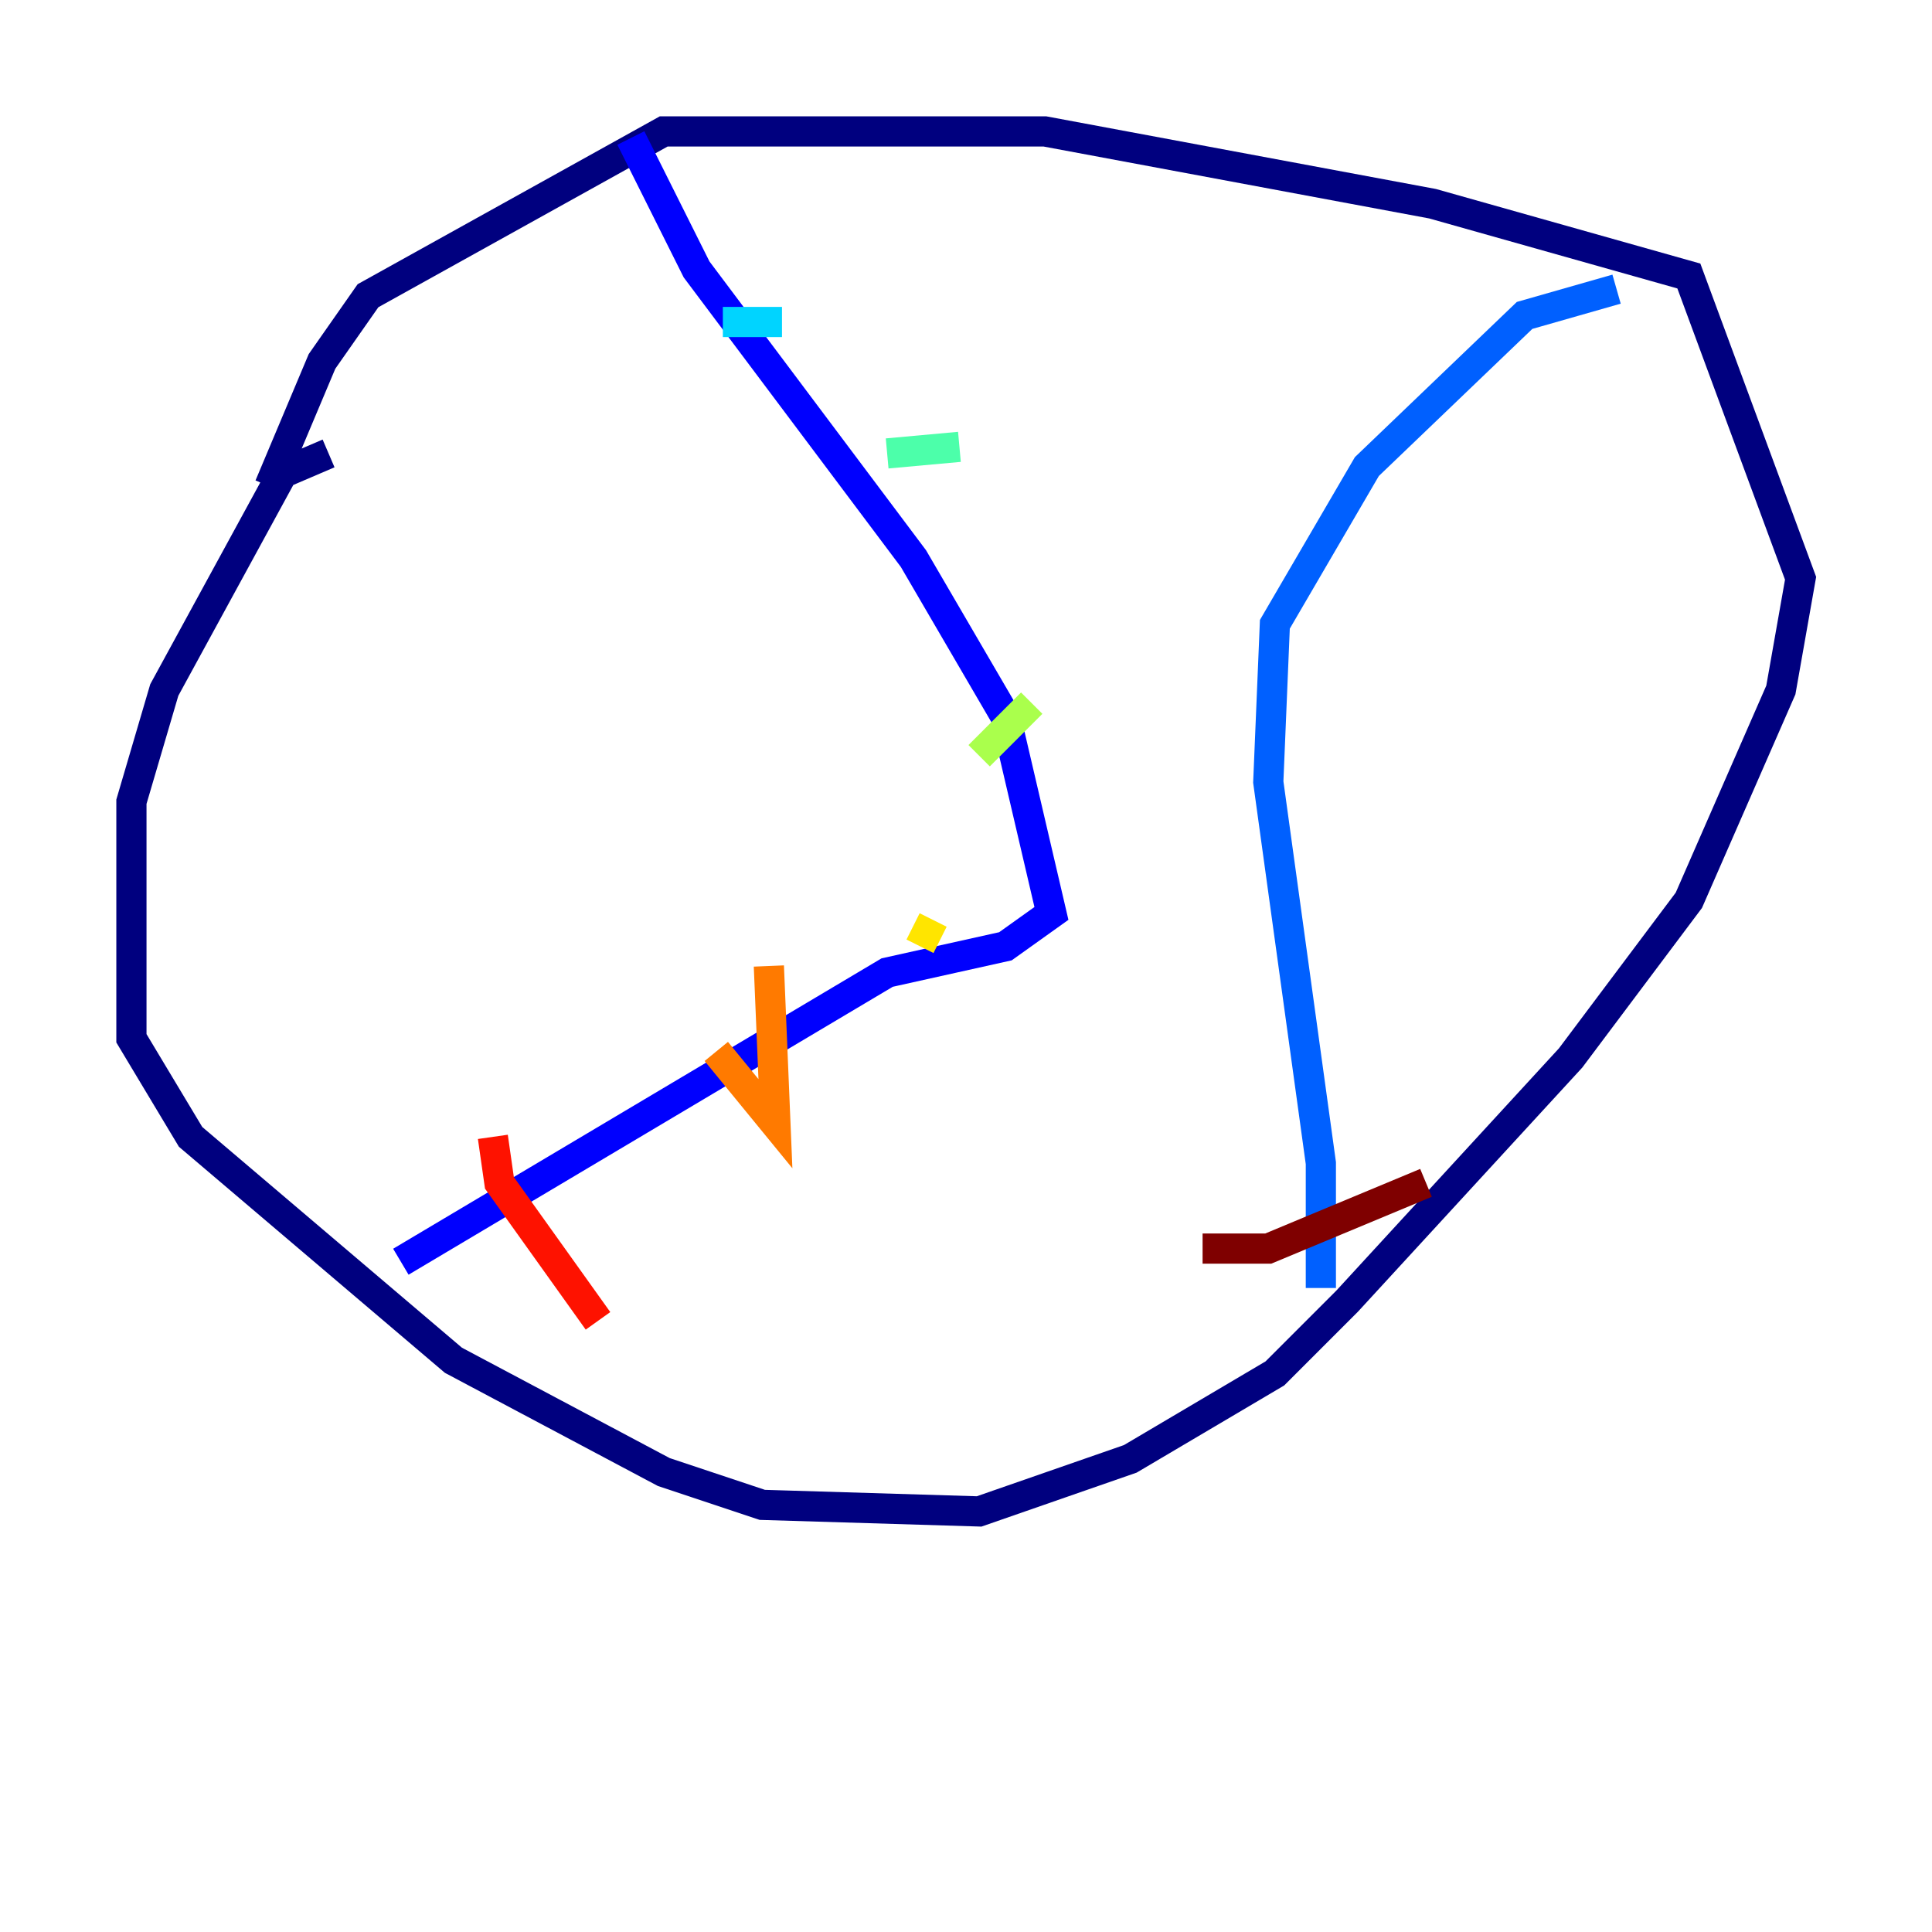 <?xml version="1.0" encoding="utf-8" ?>
<svg baseProfile="tiny" height="128" version="1.2" viewBox="0,0,128,128" width="128" xmlns="http://www.w3.org/2000/svg" xmlns:ev="http://www.w3.org/2001/xml-events" xmlns:xlink="http://www.w3.org/1999/xlink"><defs /><polyline fill="none" points="21.769,30.041 18.721,31.347 10.884,45.714 8.707,53.116 8.707,68.789 12.626,75.32 30.041,90.122 43.973,97.524 50.503,99.701 64.871,100.136 74.884,96.653 84.463,90.993 89.252,86.204 104.054,70.095 111.891,59.646 117.986,45.714 119.293,38.313 111.891,18.286 94.912,13.497 69.225,8.707 43.973,8.707 24.381,19.592 21.333,23.946 17.85,32.218" stroke="#00007f" stroke-width="2" /><polyline fill="none" points="41.796,9.143 46.15,17.85 60.517,37.007 66.612,47.456 69.66,60.517 66.612,62.694 58.776,64.435 26.558,83.592" stroke="#0000fe" stroke-width="2" /><polyline fill="none" points="87.51,85.333 87.51,77.061 84.027,51.809 84.463,41.361 90.558,30.912 101.007,20.898 107.102,19.157" stroke="#0060ff" stroke-width="2" /><polyline fill="none" points="51.809,21.333 47.891,21.333" stroke="#00d4ff" stroke-width="2" /><polyline fill="none" points="63.565,29.605 58.776,30.041" stroke="#4cffaa" stroke-width="2" /><polyline fill="none" points="68.354,46.585 64.871,50.068" stroke="#aaff4c" stroke-width="2" /><polyline fill="none" points="61.823,60.952 60.952,62.694" stroke="#ffe500" stroke-width="2" /><polyline fill="none" points="50.939,64.0 51.374,74.449 47.456,69.66" stroke="#ff7a00" stroke-width="2" /><polyline fill="none" points="32.653,75.32 33.088,78.367 39.619,87.51" stroke="#fe1200" stroke-width="2" /><polyline fill="none" points="79.674,82.721 84.027,82.721 94.476,78.367" stroke="#7f0000" stroke-width="2" /></svg>